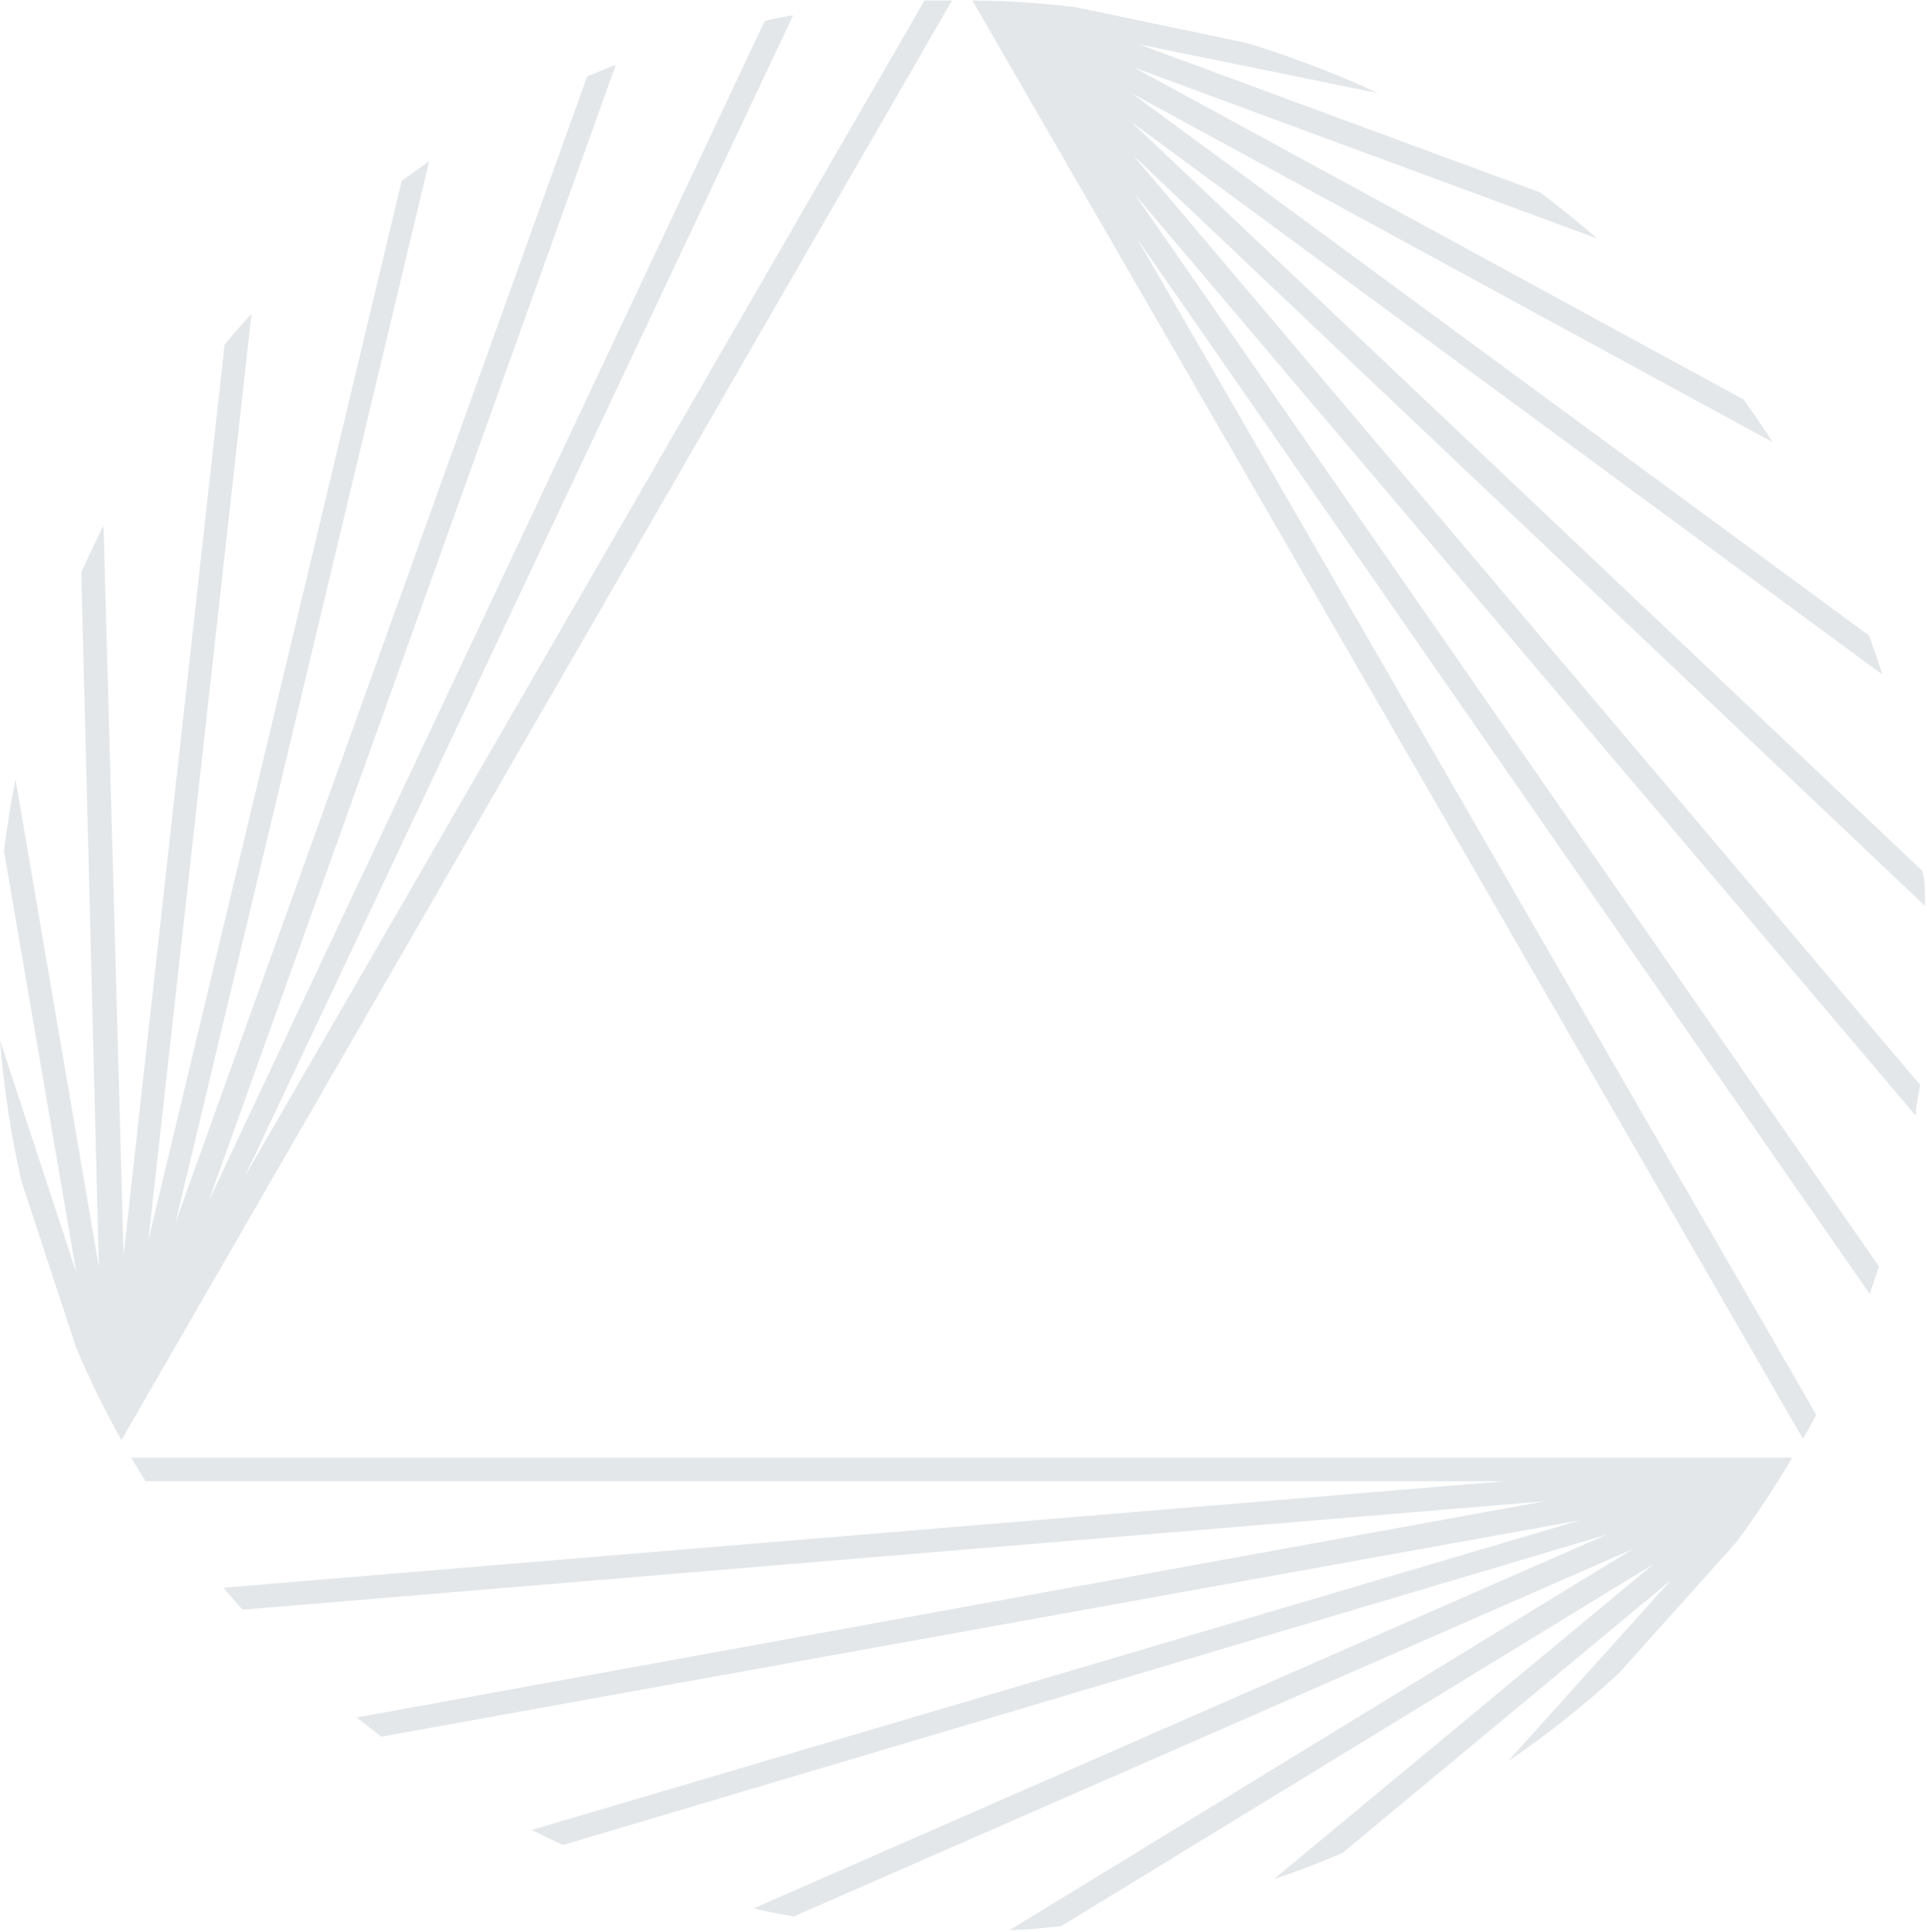 <svg width="346" height="347" viewBox="0 0 346 347" fill="none" xmlns="http://www.w3.org/2000/svg">
<path d="M223.698 7.684L192.906 1.248C186.829 0.523 180.717 0.134 174.597 0.083L323.73 258.403C324.563 256.96 325.339 255.518 326.116 254.075L204.169 42.859L335.714 232.382L337.379 227.444L203.725 34.87L343.981 200.37C343.981 198.483 344.536 196.652 344.758 194.822L203.392 27.823L345.645 162.698C345.645 160.59 345.646 158.481 345.202 156.429L203.115 21.887L337.989 121.143C337.268 118.812 336.436 116.482 335.603 114.152L203.17 16.727L318.293 79.421C316.629 76.813 314.854 74.261 313.078 71.764L203.614 12.122L286.836 42.859C283.507 39.974 280.122 37.311 276.627 34.592L204.502 7.961L247.444 16.727C239.752 13.158 231.816 10.136 223.698 7.684Z" fill="#E3E7EA"/>
<path d="M3.828 212.076L13.648 241.98C16.057 247.675 18.78 253.231 21.804 258.624L170.937 0.083L165.999 0.083L43.941 211.299L142.42 2.746C140.7 3.023 138.98 3.356 137.316 3.745L37.45 215.738L110.574 11.623L105.414 13.731L31.513 219.566L77.063 28.933L72.125 32.484L26.631 222.784L45.162 56.341C43.497 58.171 41.888 60.002 40.335 61.889L22.192 225.336L18.586 94.401C17.199 97.175 15.868 99.949 14.591 102.778L17.754 227.555L2.774 139.895C1.942 144.334 1.221 148.55 0.721 152.878L13.704 228.554L0 186.832C0.674 195.327 1.953 203.763 3.828 212.076Z" fill="#E3E7EA"/>
<path d="M290.665 300.512L311.692 277.044C315.324 272.139 318.695 267.047 321.79 261.787H23.579C24.411 263.174 25.244 264.616 26.131 266.003H270.248L40.112 285.144C41.222 286.476 42.387 287.807 43.552 289.083L277.405 269.609L64.025 308.446L68.463 311.886L283.619 273.049L95.483 328.641L101.031 331.36L288.501 275.601L135.318 342.733C137.704 343.288 140.089 343.788 142.531 344.176L293.162 278.209L181.312 346.617C184.419 346.617 187.47 346.229 190.577 345.896L296.934 280.872L228.748 337.463C232.909 336.076 236.959 334.522 241.009 332.802L300.041 283.757L270.747 316.325C277.771 311.557 284.429 306.272 290.665 300.512Z" fill="#E3E7EA"/>
</svg>
